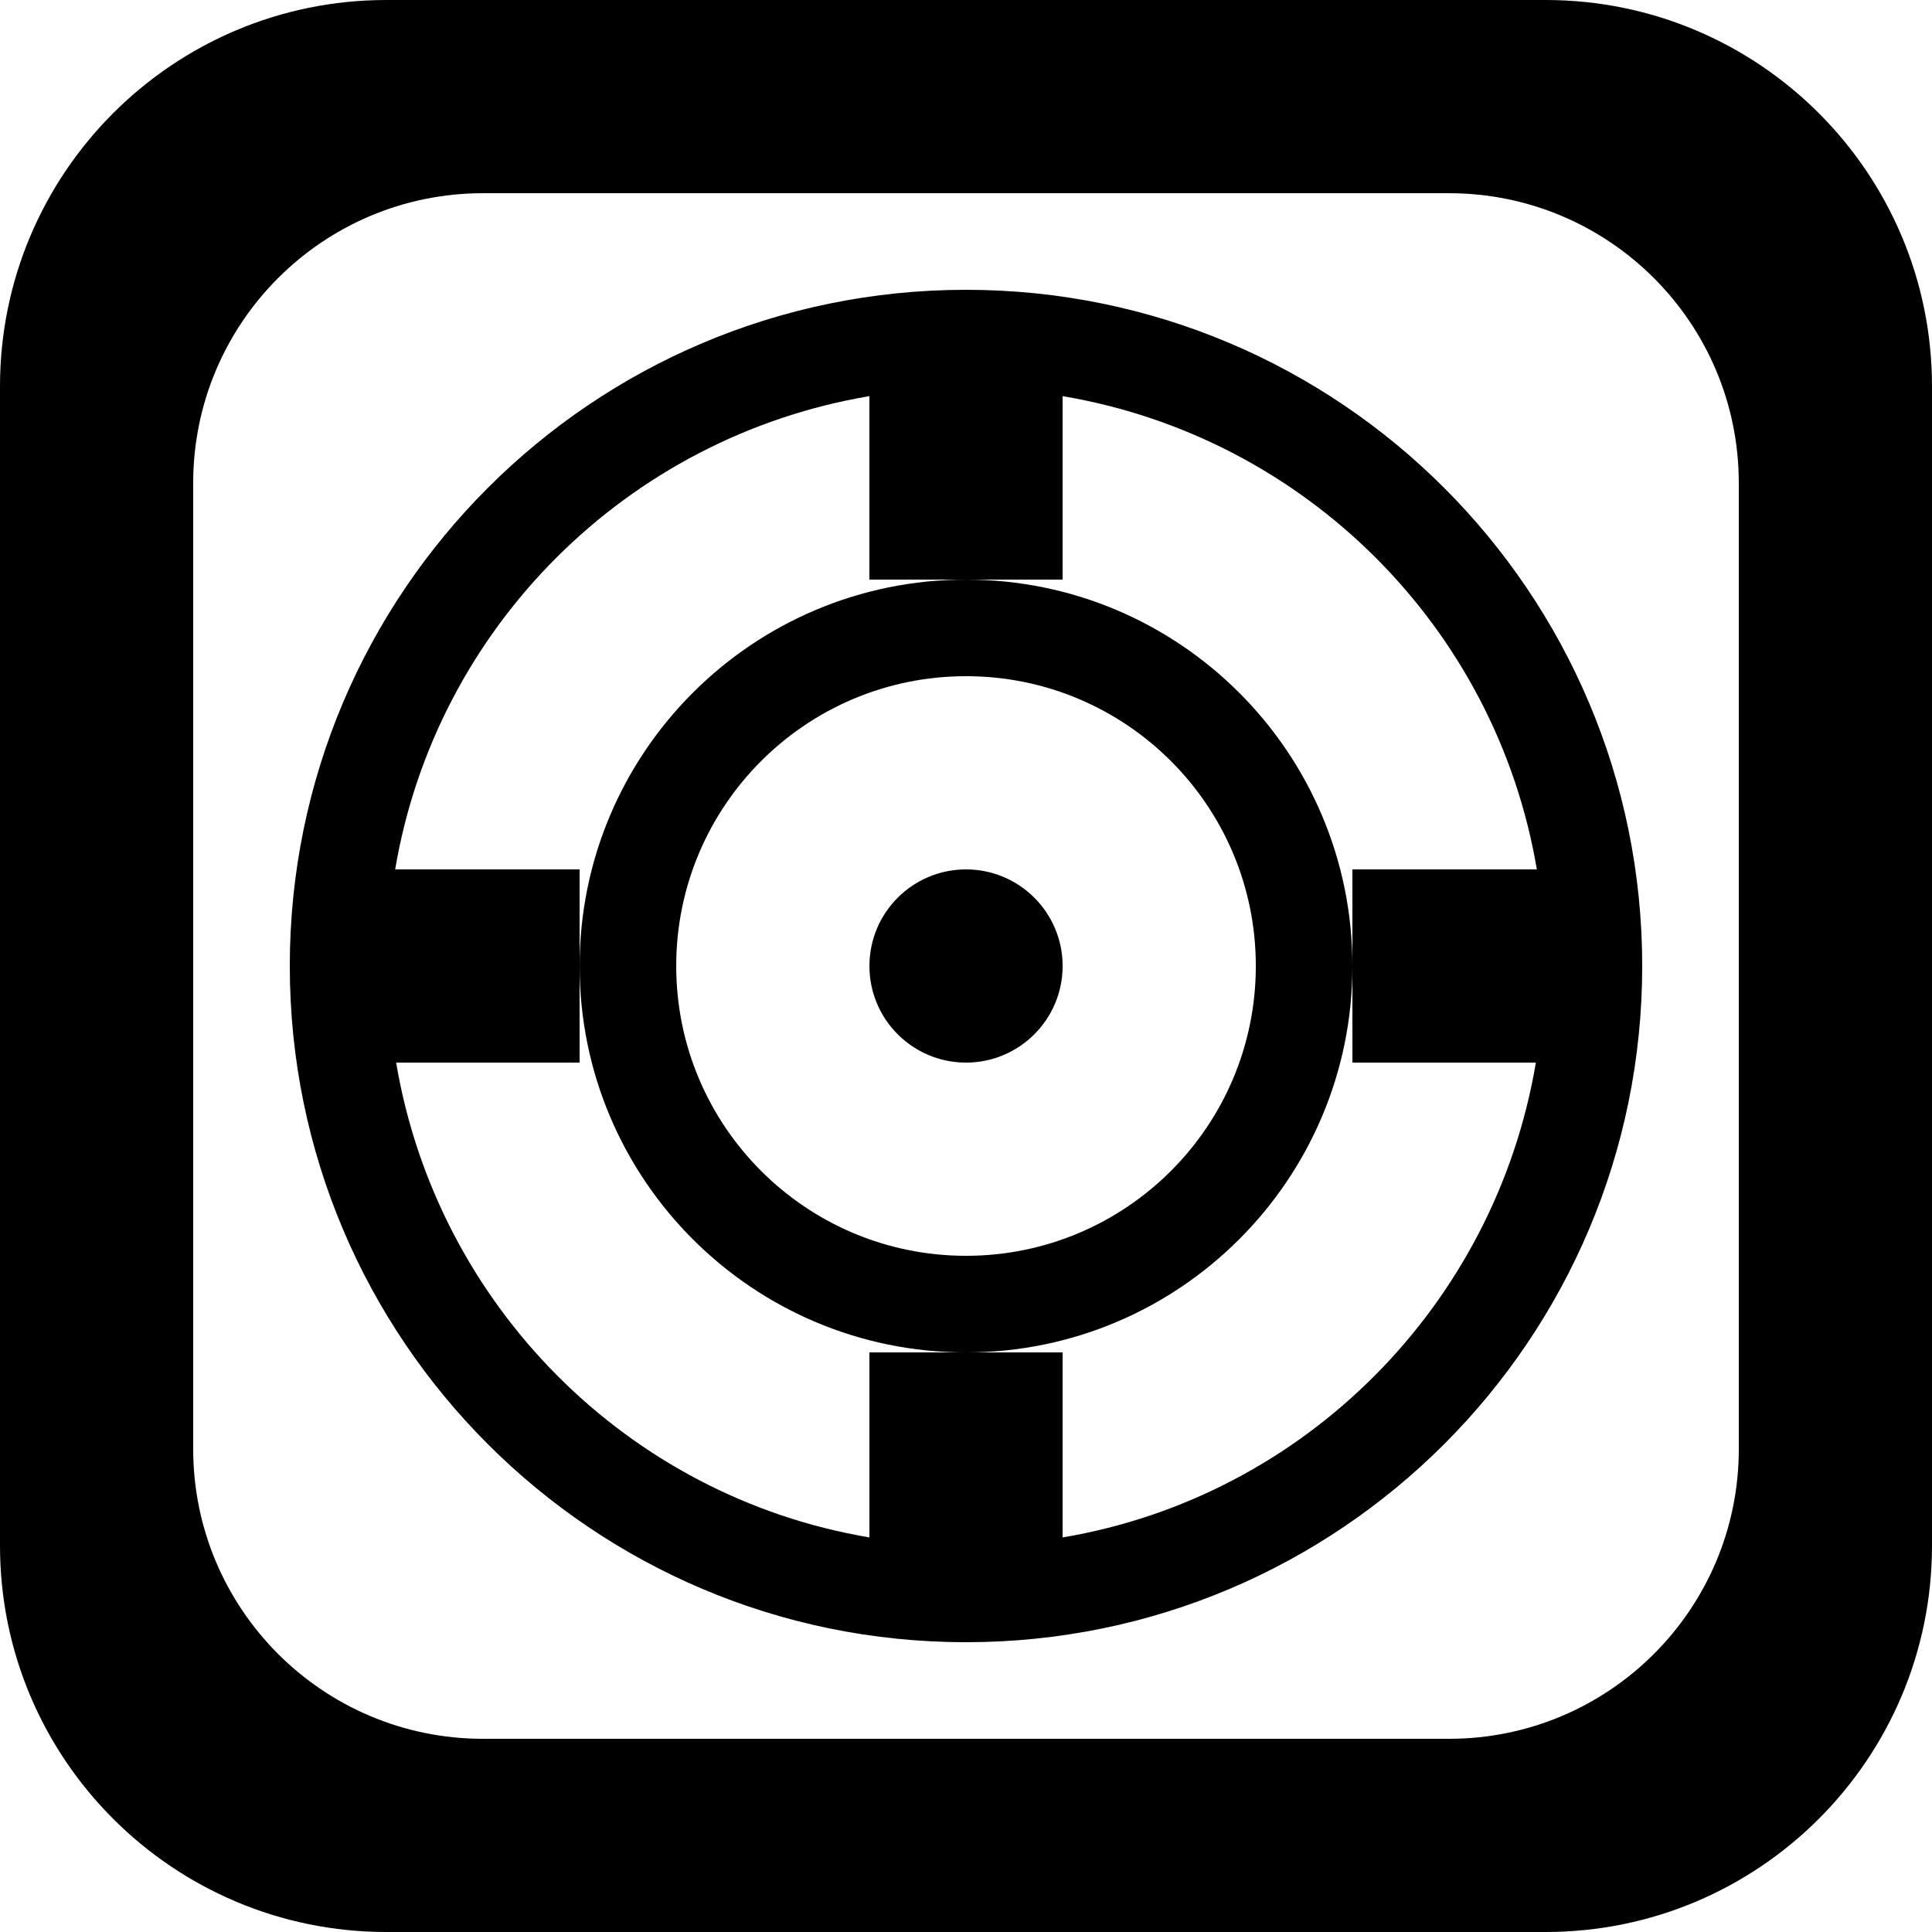 <?xml version='1.0' encoding='iso-8859-1'?>
<svg version="1.1" xmlns="http://www.w3.org/2000/svg" viewBox="0 0 137.144 137.144" xmlns:xlink="http://www.w3.org/1999/xlink" enable-background="new 0 0 137.144 137.144">
  <g>
    <g>
      <path d="m68.572,20.572c-26.51,0-48.001,21.491-48.001,48.001 0,26.51 21.491,48 48.001,48 26.51,0 48.001-21.49 48.001-48-1.42109e-14-26.51-21.491-48.001-48.001-48.001zm27.43,48.001c0,0-0.001,0 0,0v6.857h13.023c-2.903,17.209-16.403,30.808-33.595,33.706v-13.135h-6.857-6.857v13.134c-17.193-2.897-30.693-16.496-33.596-33.705h13.023v-6.857-6.857h-13.092c2.902-17.187 16.459-30.693 33.664-33.596v13.023h13.715v-13.023c17.205,2.902 30.762,16.408 33.664,33.595h-13.093l.001,6.858c-0.001-0.001 0,0 0,0zm13.713-68.573h-82.286c-15.149,0-27.429,12.28-27.429,27.429v82.287c0,15.148 12.28,27.428 27.429,27.428h82.286c15.149,0 27.429-12.28 27.429-27.428v-82.287c0-15.149-12.28-27.429-27.429-27.429zm13.715,102.858c0,11.362-9.211,20.572-20.571,20.572h-68.573c-11.361,0-20.572-9.21-20.572-20.572v-68.572c0-11.361 9.211-20.571 20.572-20.571h68.572c11.361,0 20.571,9.21 20.571,20.571v68.572zm-54.856-41.143c-3.787,0-6.857,3.07-6.857,6.857 0,3.787 3.07,6.857 6.857,6.857 3.787,0 6.857-3.07 6.857-6.857 1.42109e-14-3.787-3.07-6.857-6.857-6.857zm0-20.571c-15.148,0-27.429,12.28-27.429,27.429 0,15.148 12.28,27.429 27.429,27.429 15.148,0 27.428-12.28 27.428-27.428v-0.001c1.42109e-14-15.149-12.28-27.429-27.428-27.429zm0,48c-11.361,0-20.572-9.21-20.572-20.572 0-11.362 9.21-20.572 20.572-20.572 11.361,0 20.571,9.21 20.571,20.572 1.42109e-14,11.362-9.21,20.572-20.571,20.572z"/>
    </g>
  </g>
</svg>
